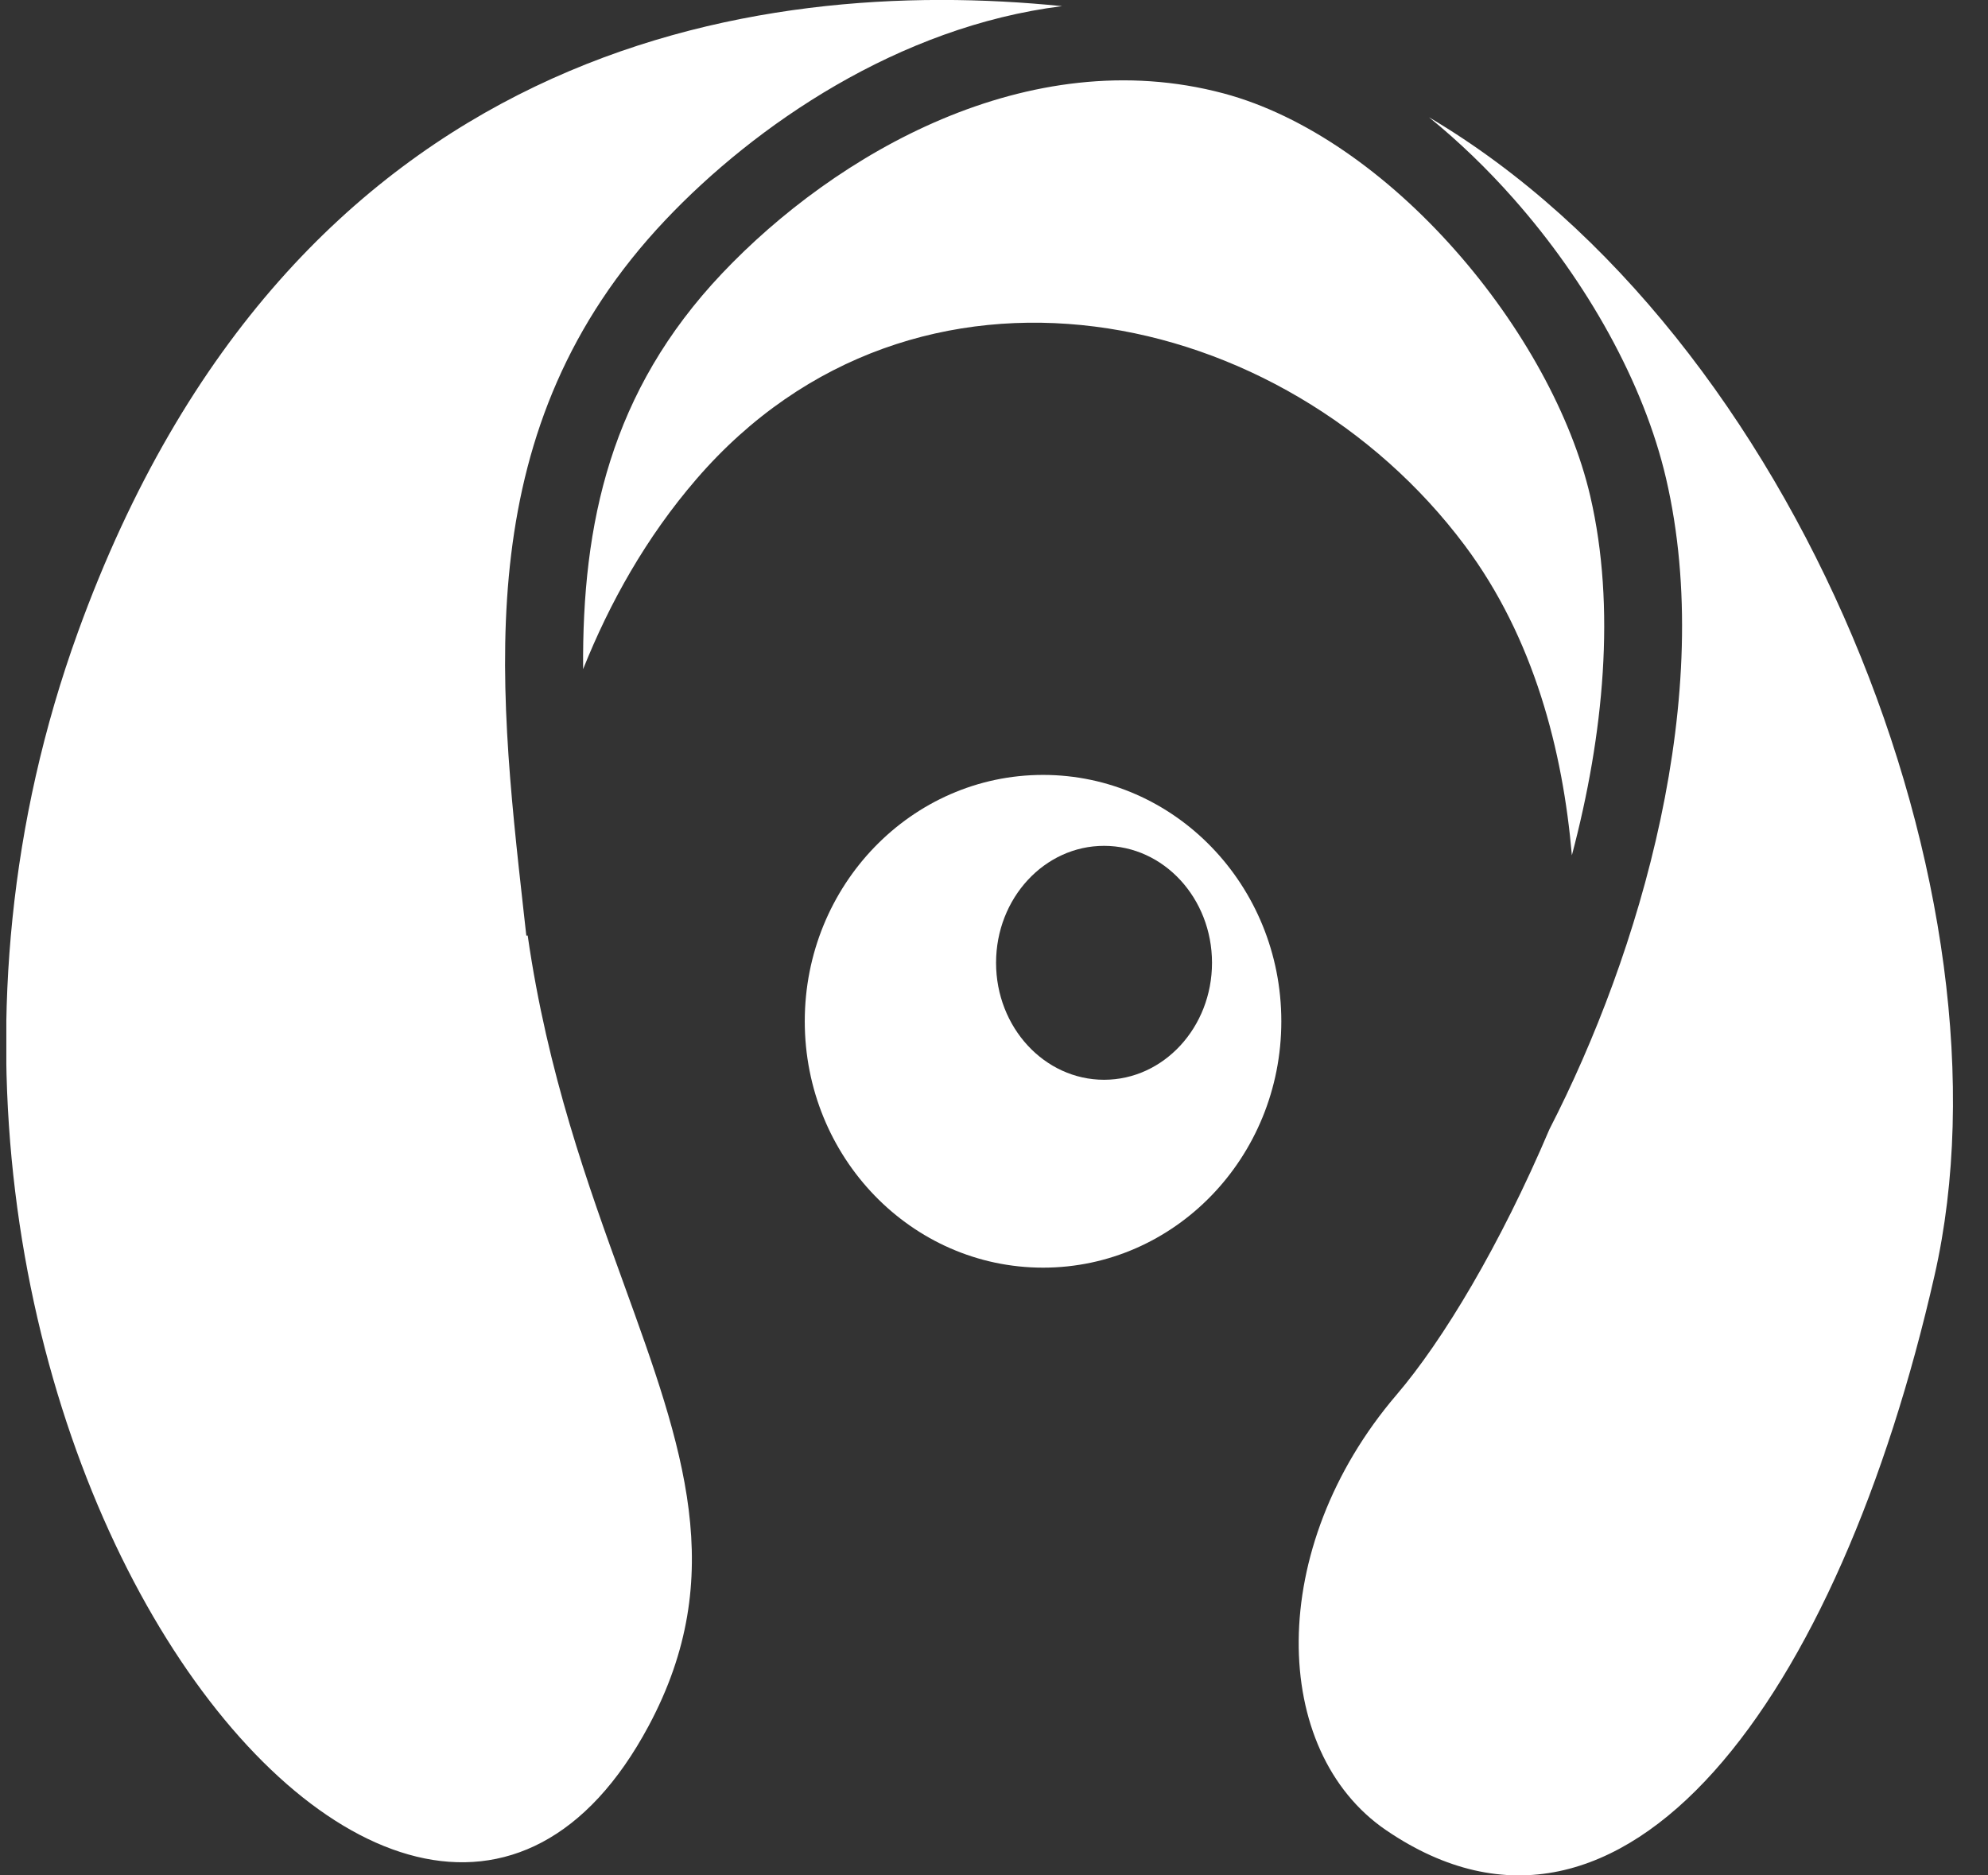 <svg width="53" height="50" viewBox="0 0 53 50" fill="none" xmlns="http://www.w3.org/2000/svg">
<rect x="0" y="0" width="53" height="50" fill="#333333" stroke="none"/>
<g clip-path="url(#clip0_4285_9109)">
<path fill-rule="evenodd" clip-rule="evenodd" d="M27.808 33.797C24.3 33.797 21.455 30.856 21.455 27.229C21.455 23.601 24.3 20.66 27.808 20.66C31.315 20.66 34.16 23.601 34.16 27.229C34.16 30.856 31.315 33.797 27.808 33.797ZM29.434 28.788C27.845 28.788 26.555 27.391 26.555 25.669C26.555 23.948 27.845 22.551 29.434 22.551C31.023 22.551 32.312 23.948 32.312 25.669C32.312 27.391 31.023 28.788 29.434 28.788Z" fill="white"/>
<path fill-rule="evenodd" clip-rule="evenodd" d="M14.068 24.942C14.597 28.619 15.678 31.603 16.634 34.239C18.21 38.591 19.444 41.997 17.293 46.014C10.739 58.258 -5.34 37.315 2.078 16.852C7.77 1.143 20.144 -0.665 28.315 0.164C23.956 0.708 20.128 3.342 17.741 5.864L17.741 5.864C12.518 11.381 13.255 17.983 13.961 24.312C13.985 24.523 14.009 24.735 14.032 24.946L14.068 24.942ZM15.546 17.84C15.515 13.945 16.278 10.43 19.249 7.291C22.267 4.103 27.42 1.103 32.62 2.49C34.797 3.071 36.989 4.63 38.787 6.662C40.583 8.69 41.898 11.09 42.395 13.223C43.086 16.191 42.757 19.595 41.906 22.803C41.667 20.03 40.902 17.016 39.049 14.539C34.227 8.095 24.395 6.018 18.566 12.774C17.226 14.327 16.252 16.073 15.546 17.84ZM38.098 3.127C38.902 3.78 39.656 4.51 40.342 5.286C42.316 7.515 43.825 10.216 44.416 12.752C45.762 18.527 43.715 25.427 41.309 30.105C39.997 33.193 38.473 35.735 37.229 37.19C33.736 41.278 33.865 46.69 36.955 48.796C43.308 53.124 49.027 45.226 51.575 34.004C53.867 23.929 47.937 8.944 38.098 3.127Z" fill="white"/>
</g>
<defs>
<clipPath id="clip0_4285_9109">
<rect width="51.901" height="50" fill="white" transform="matrix(-1 0 0 1 52.07 0)"/>
</clipPath>
</defs>
</svg>
